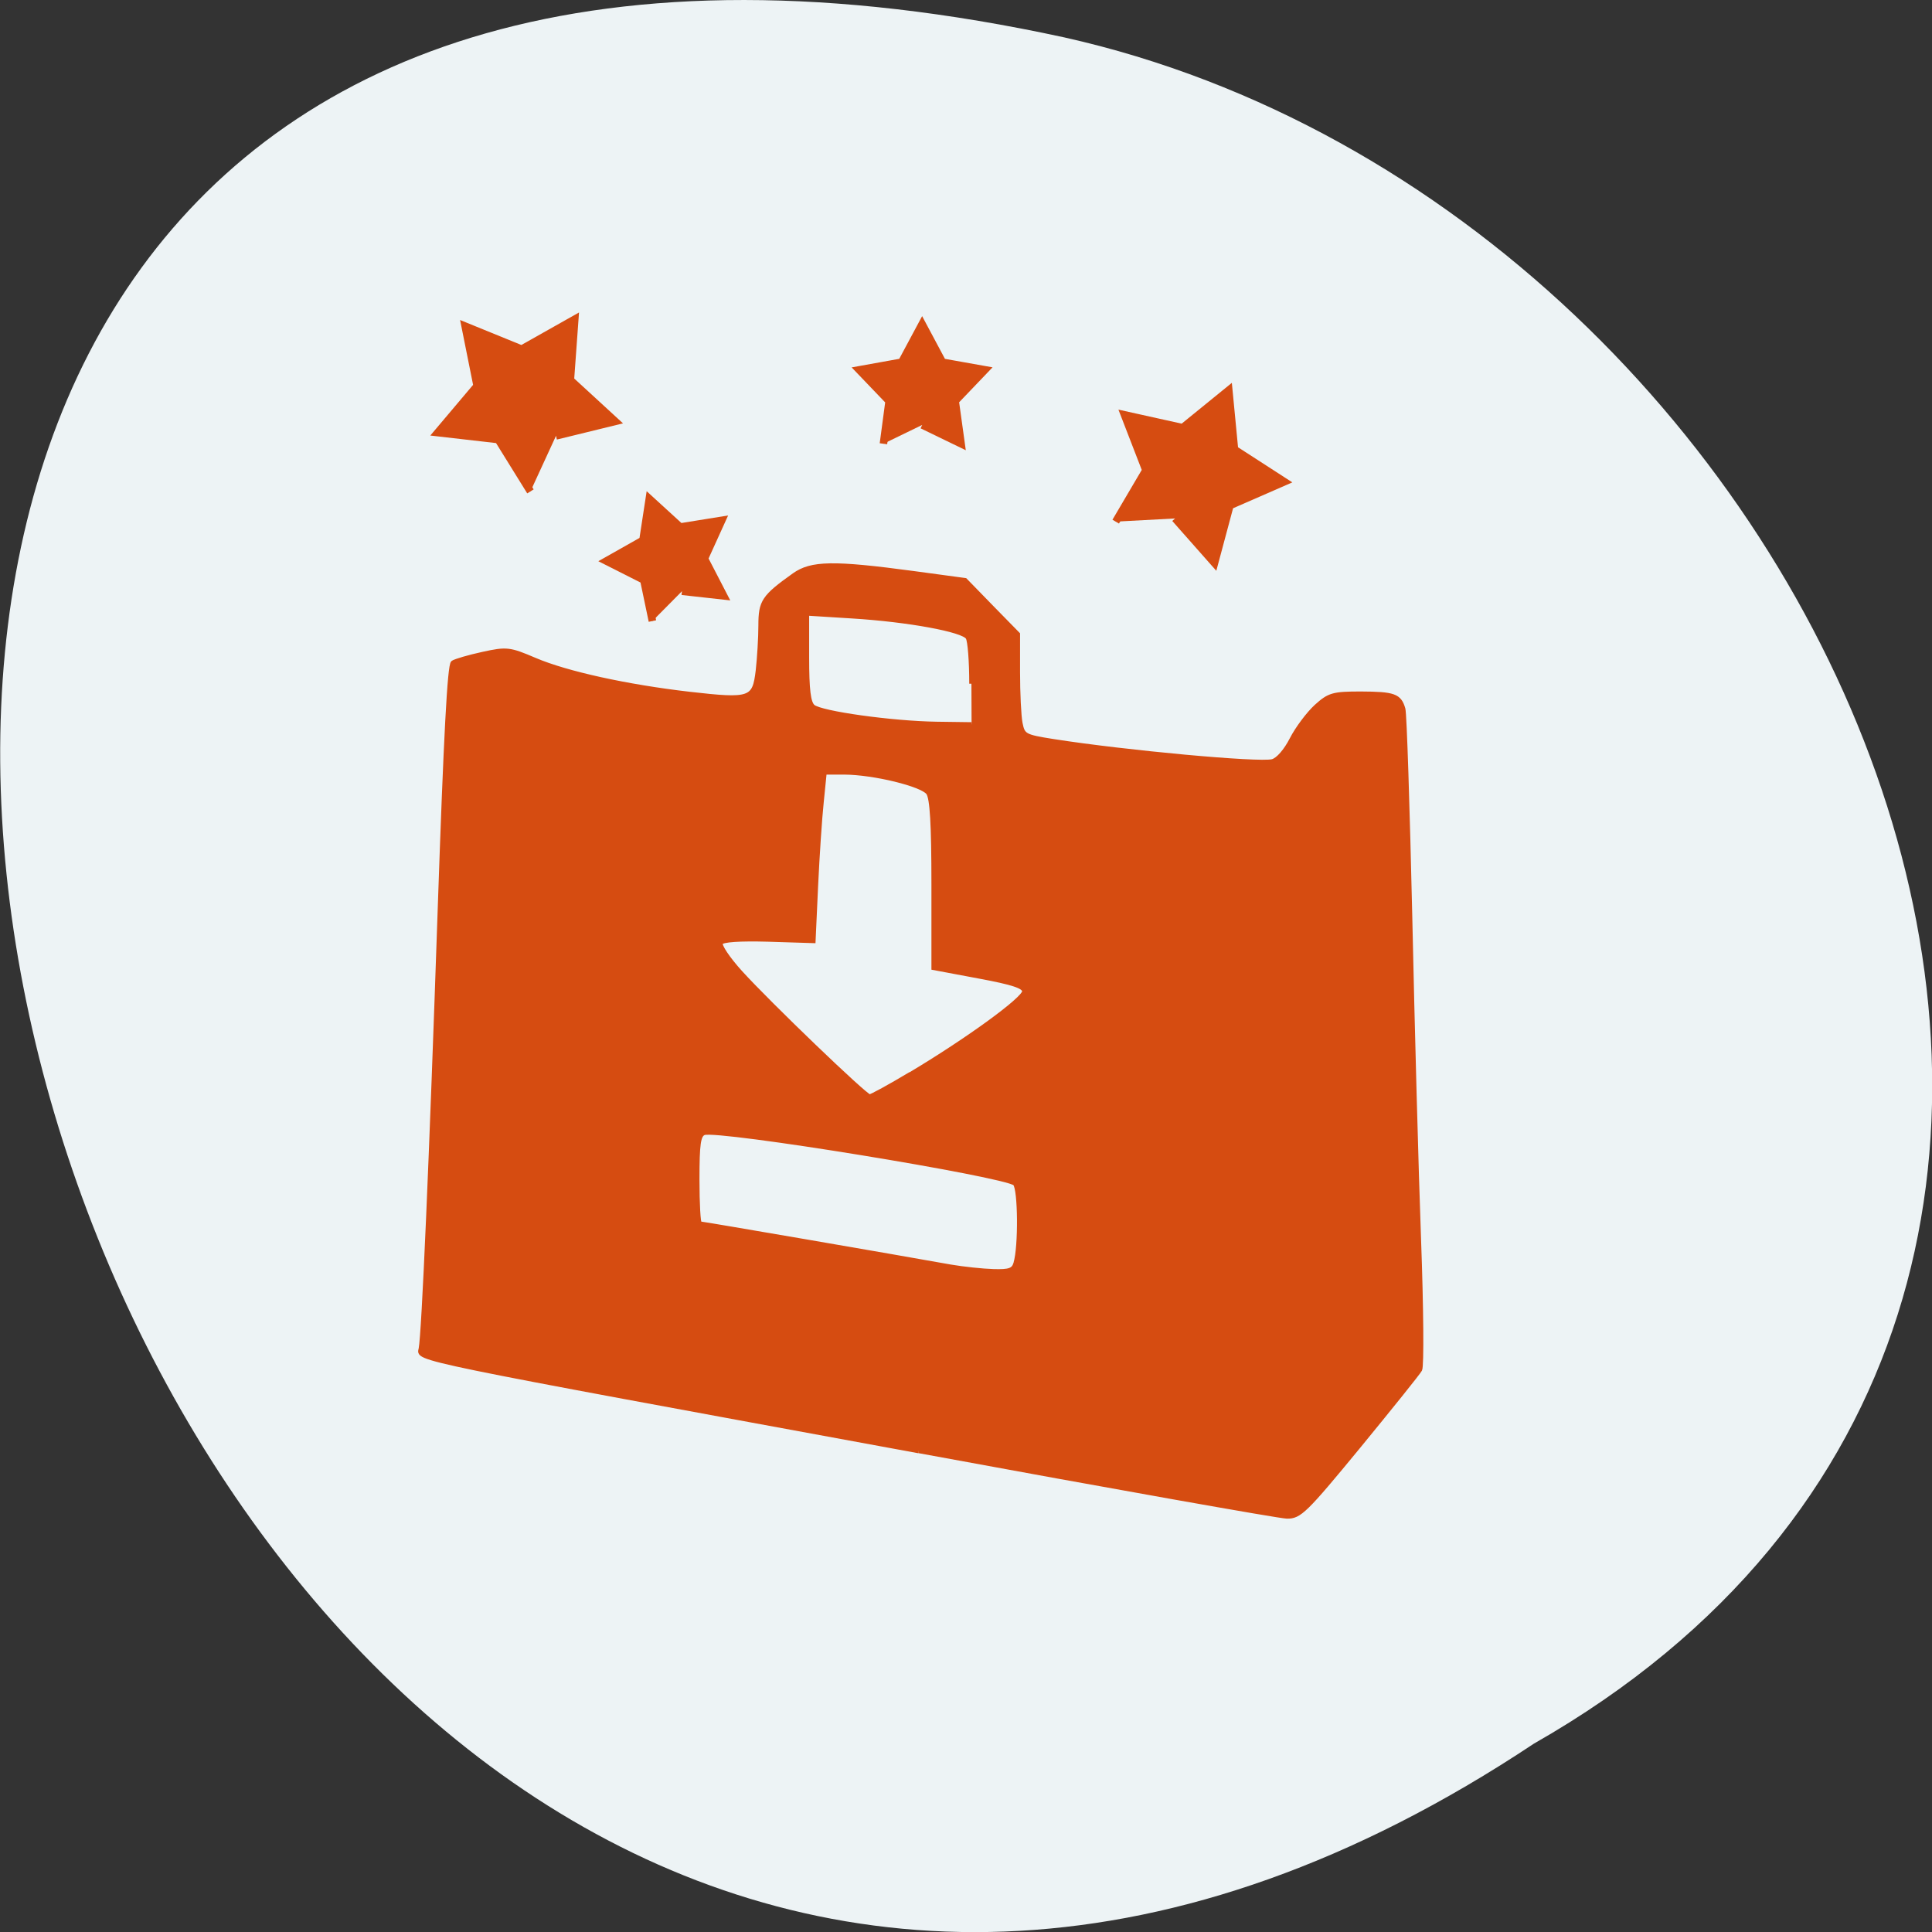 <svg xmlns="http://www.w3.org/2000/svg" viewBox="0 0 48 48"><rect x="0" y="0" width="48" height="48" fill="#333333" stroke="none"/><path d="m 38.11 43.32 c -36.09 23.992 -58.31 -52.52 -11.664 -42.39 c 19.277 4.316 30.98 31.383 11.664 42.39" fill="#edf3f5"/><g fill="#d64c11" stroke="#d64c11"><path d="m 121.94 220.51 c -73.05 -13.741 -70.996 -13.307 -70.68 -14.884 c 0.423 -2.195 1.493 -27.322 2.718 -64.27 c 0.824 -24.602 1.359 -35.1 1.849 -35.416 c 0.379 -0.252 2.294 -0.823 4.255 -1.258 c 3.364 -0.755 3.765 -0.709 7.374 0.869 c 4.5 1.966 13.05 3.887 21.965 4.939 c 8.666 1.01 9.2 0.823 9.69 -3.384 c 0.2 -1.829 0.379 -4.801 0.379 -6.585 c 0 -3.452 0.446 -4.138 4.767 -7.294 c 2.45 -1.783 5.547 -1.852 16.997 -0.274 l 7.284 1.01 l 3.742 3.933 l 3.742 3.91 v 5.51 c 0 3.041 0.156 6.379 0.356 7.431 c 0.356 1.806 0.557 1.943 4.656 2.606 c 10.247 1.646 29.2 3.43 31.12 2.927 c 0.802 -0.206 1.916 -1.532 2.762 -3.224 c 0.78 -1.555 2.339 -3.681 3.453 -4.733 c 1.849 -1.715 2.406 -1.875 6.349 -1.875 c 4.7 0.023 5.458 0.297 6.01 2.218 c 0.2 0.709 0.624 14.313 0.98 30.23 c 0.334 15.913 0.891 37.02 1.247 46.894 c 0.356 9.877 0.423 18.383 0.156 18.886 c -0.267 0.503 -4.21 5.51 -8.732 11.158 c -7.596 9.443 -8.376 10.22 -10.18 10.174 c -1.069 -0.023 -24.593 -4.298 -52.24 -9.511 m 13.745 -27.299 c 0.713 -2.378 0.646 -10.746 -0.089 -11.546 c -1.225 -1.28 -42.28 -8.14 -44.17 -7.362 c -0.757 0.32 -0.936 1.555 -0.936 6.768 c 0 3.521 0.156 6.379 0.356 6.379 c 0.312 0 27.623 4.801 35.576 6.265 c 1.827 0.32 4.567 0.617 6.104 0.663 c 2.294 0.069 2.874 -0.137 3.163 -1.166 m -14.925 -27.46 c 7.975 -4.87 16.15 -10.929 16.15 -12.03 c 0 -0.709 -1.626 -1.258 -6.438 -2.172 l -6.438 -1.235 v -12.164 c 0 -8.734 -0.223 -12.484 -0.757 -13.261 c -0.869 -1.235 -7.73 -2.949 -11.918 -2.972 h -2.807 l -0.423 4.298 c -0.245 2.355 -0.601 7.865 -0.802 12.232 l -0.356 7.957 l -6.393 -0.206 c -4.077 -0.114 -6.505 0.046 -6.772 0.48 c -0.223 0.389 1.047 2.309 2.785 4.276 c 4.01 4.527 17.754 18.04 18.356 18.04 c 0.245 0 2.874 -1.463 5.814 -3.27 m 8.643 -56.702 c 0 -3.224 -0.223 -6.242 -0.512 -6.699 c -0.646 -1.12 -8.465 -2.584 -16.396 -3.087 l -6.438 -0.412 v 6.379 c 0 4.733 0.223 6.562 0.847 7.134 c 1.114 0.983 11.272 2.424 17.576 2.515 l 4.945 0.069" transform="matrix(0.175 0 0 0.171 1.485 -1.654)" stroke-width="0.617"/><path d="m 70.1 64.938 l -4.25 -6.854 l -8 -0.917 l 5.208 -6.167 l -1.583 -7.896 l 7.458 3.042 l 7.02 -3.958 l -0.583 8.04 l 5.938 5.458 l -7.833 1.917" transform="scale(0.188)"/><path d="m 117.11 56.46 l -1.293 -5.568 l -5.184 -2.479 l 4.925 -2.944 l 0.752 -5.692 l 4.318 3.785 l 5.636 -1.052 l -2.245 5.274 l 2.744 5.04 l -5.716 -0.52" transform="matrix(0.175 0.066 -0.066 0.175 5.181 -6.585)"/><path d="m 152.55 73.42 l -0.232 -7.879 l -6.304 -4.697 l 7.416 -2.649 l 2.525 -7.448 l 4.807 6.23 l 7.864 0.097 l -4.425 6.502 l 2.323 7.523 l -7.548 -2.216" transform="matrix(0.159 0.1 -0.1 0.159 10.806 -13.969)"/><path d="m 87.84 82.66 l -2.186 -5.104 l -5.361 -1.482 l 4.213 -3.642 l -0.259 -5.56 l 4.749 2.861 l 5.215 -1.953 l -1.257 5.422 l 3.475 4.332 l -5.535 0.488" transform="matrix(0.184 0.037 -0.037 0.184 3.105 -3.03)"/></g></svg>